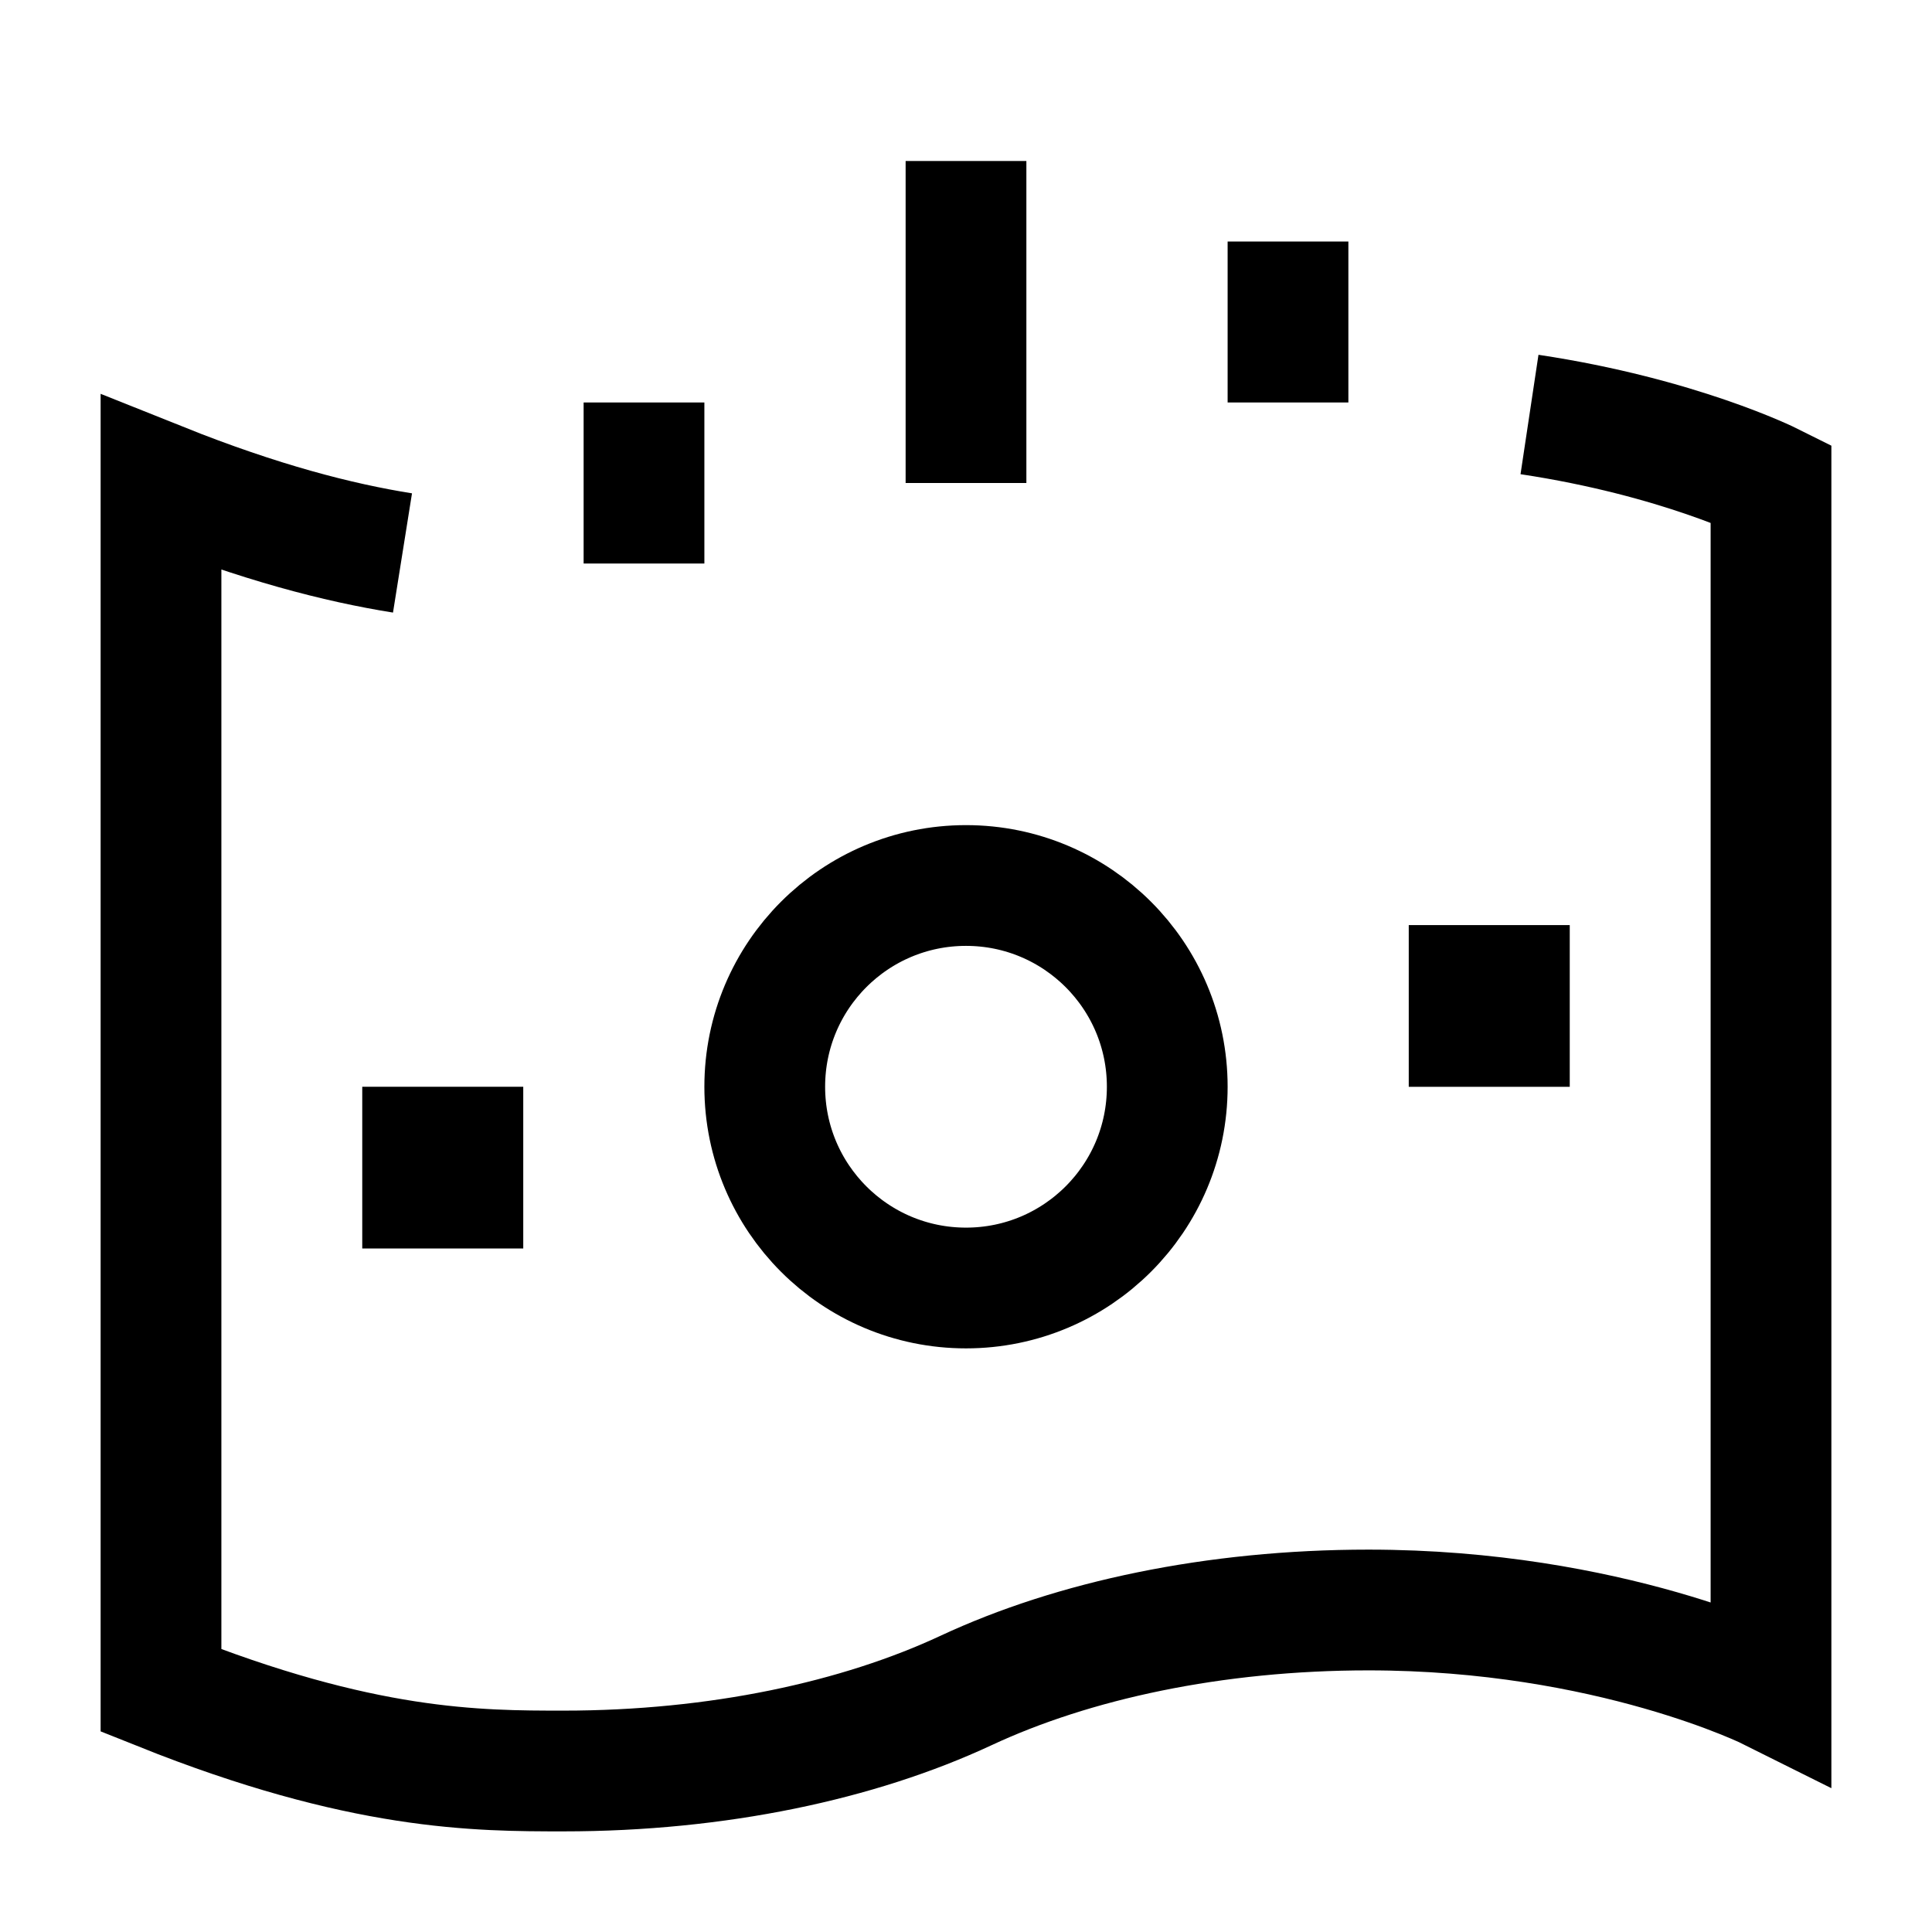 <svg width="24" height="24" viewBox="0 0 24 24" fill="none" xmlns="http://www.w3.org/2000/svg">
    <path d="M19 5.149C20.856 5.428 22 6 22 6V21C22 21 20 20 17 20C15.083 20 13.332 20.378 12 21C10.667 21.622 8.917 22 7 22C5.934 22 4.5 22 2 21V6C3.23 6.492 4.203 6.742 5 6.869" stroke="currentColor" stroke-width="1.5"/>
    <path d="M14.5 13.5C14.5 14.881 13.381 16 12 16C10.619 16 9.5 14.881 9.5 13.5C9.5 12.119 10.619 11 12 11C13.381 11 14.5 12.119 14.5 13.5Z" stroke="currentColor" stroke-width="1.5" stroke-linejoin="round"/>
    <path d="M5.5 14.5L5.5 14.509" stroke="currentColor" stroke-width="2" stroke-linecap="square" stroke-linejoin="round"/>
    <path d="M18.5 12.492L18.5 12.501" stroke="currentColor" stroke-width="2" stroke-linecap="square" stroke-linejoin="round"/>
    <path d="M12 2V6M8 5L8 7M16 3V5" stroke="currentColor" stroke-width="1.5" stroke-linejoin="round"/>
</svg>
